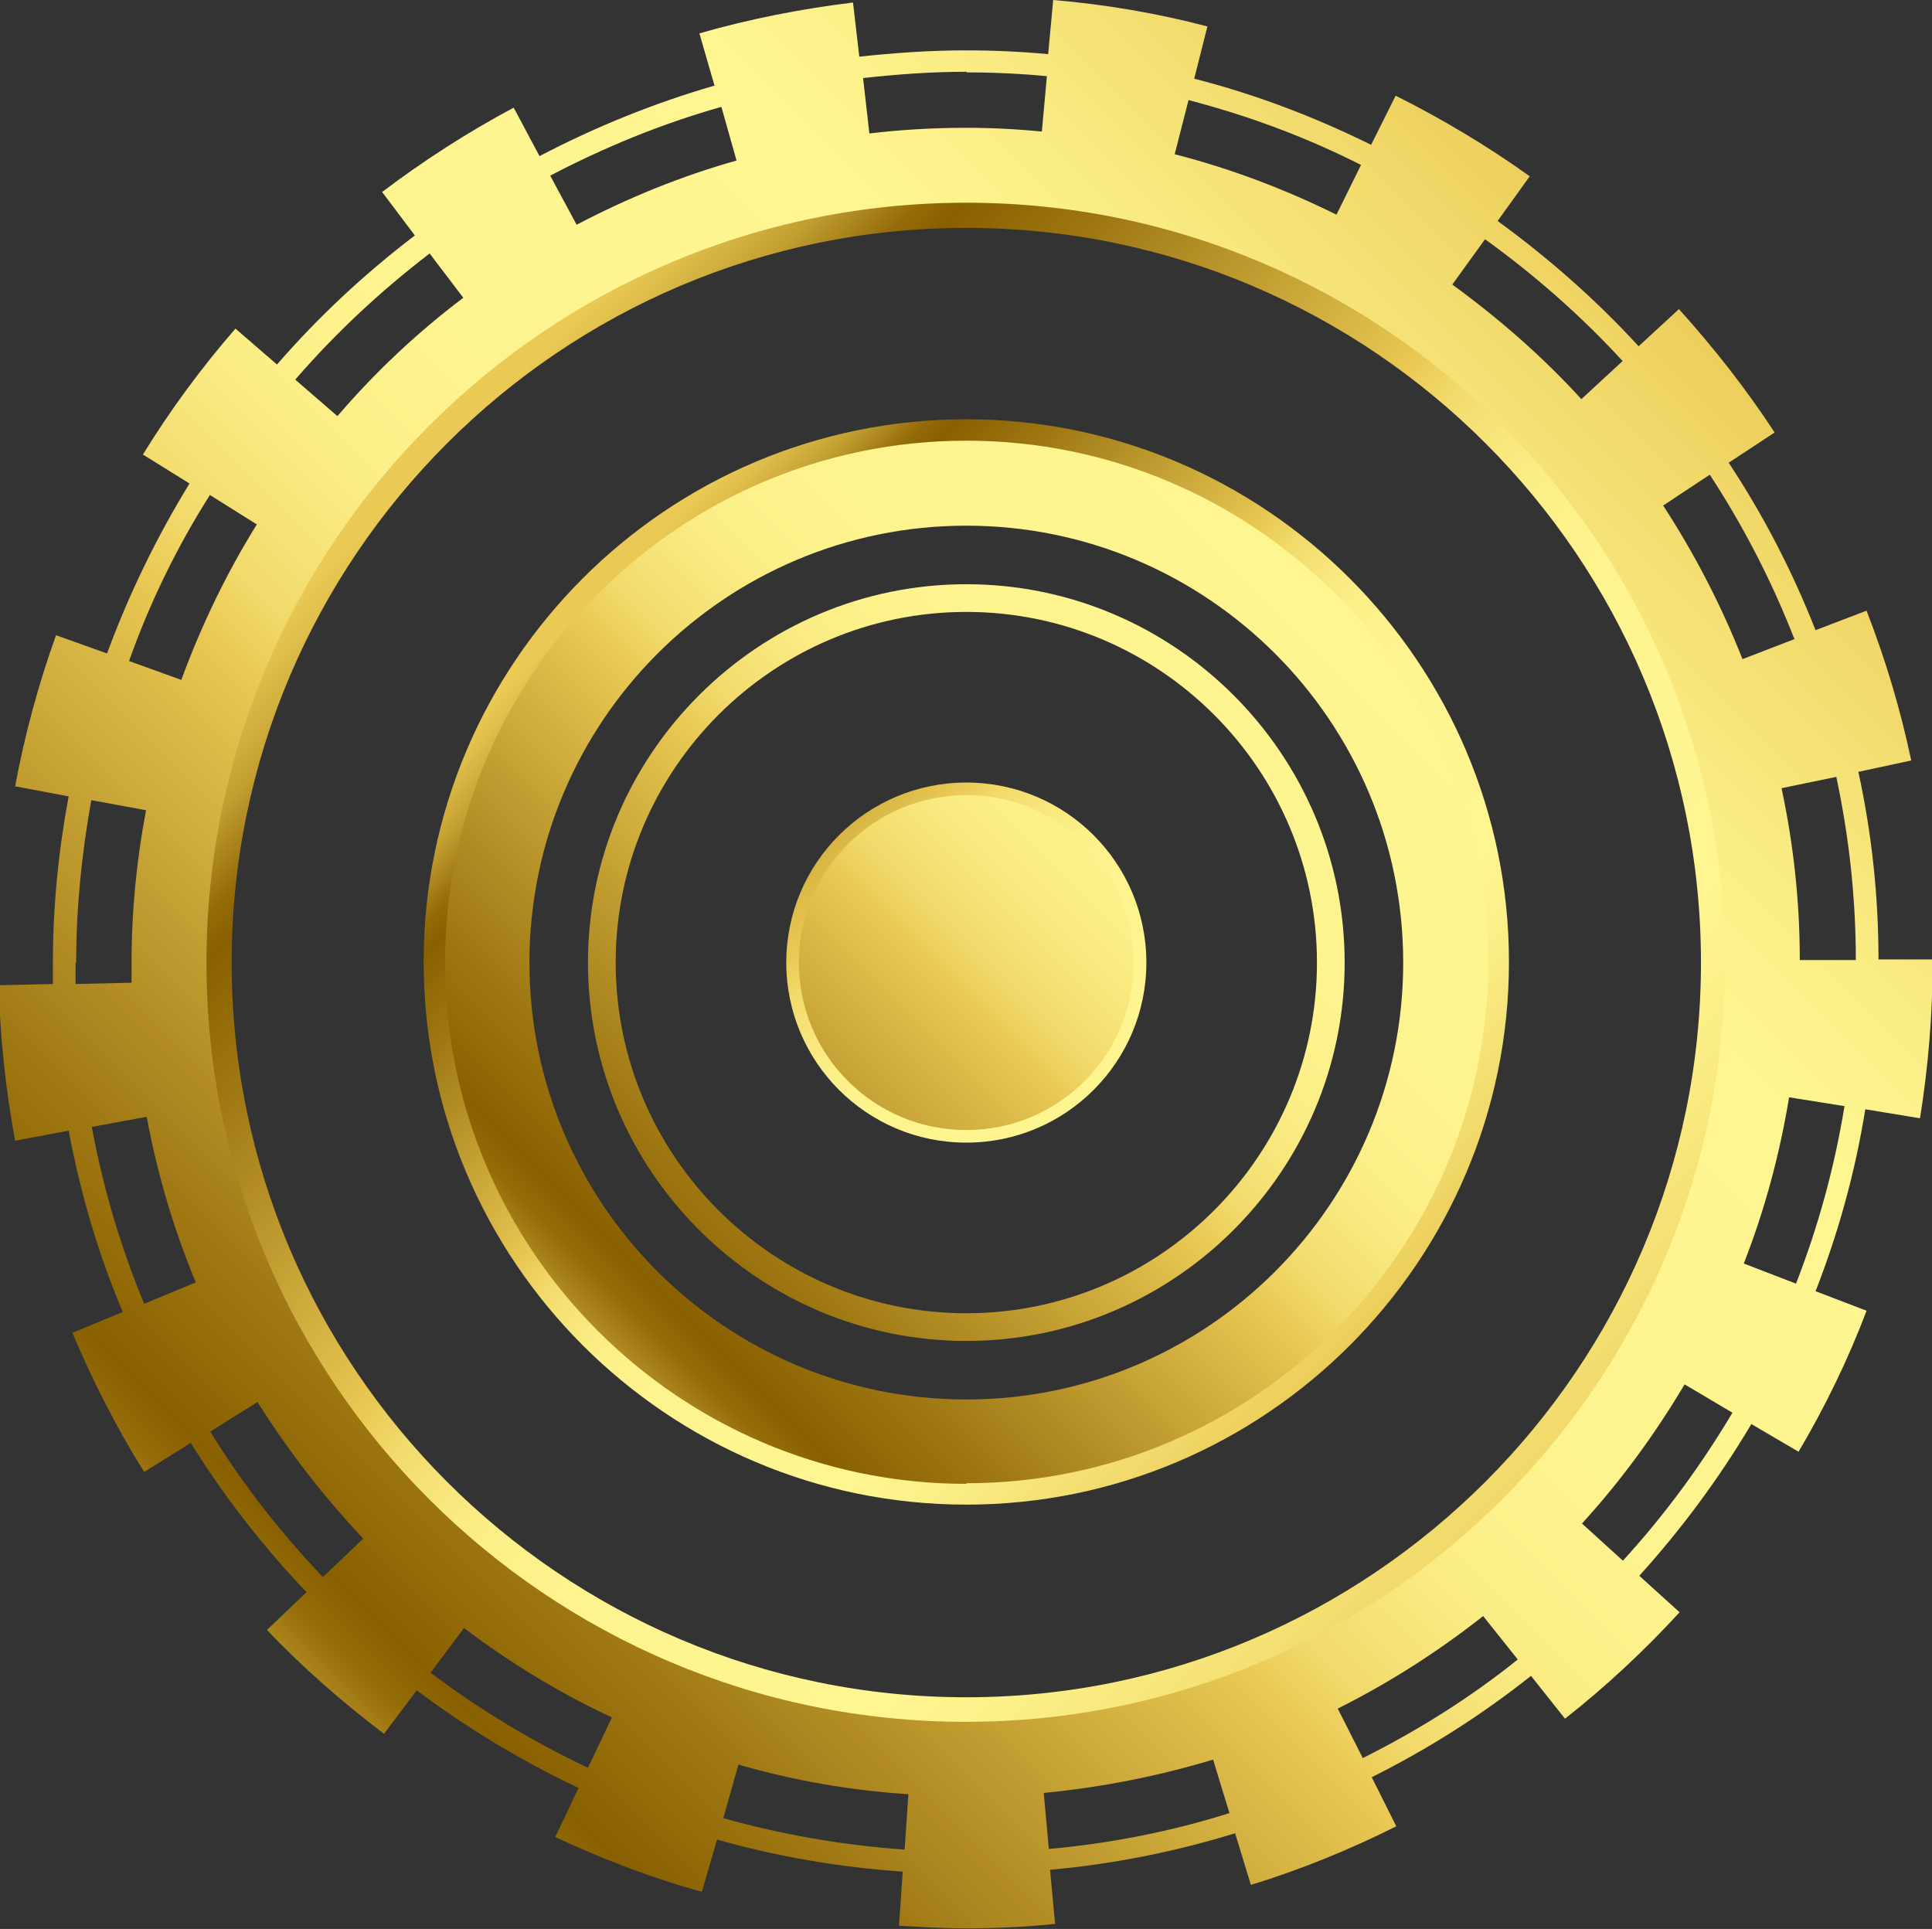 <?xml version="1.0" encoding="UTF-8"?><svg id="Layer_2" xmlns="http://www.w3.org/2000/svg" xmlns:xlink="http://www.w3.org/1999/xlink" viewBox="0 0 30.69 30.64"><rect x="0" y="0" width="30.69" height="30.64" fill="#333333" stroke="none"/><defs><style>.cls-1{fill:url(#linear-gradient);}.cls-2{fill:url(#linear-gradient-3);}.cls-3{fill:url(#linear-gradient-4);}.cls-4{fill:url(#linear-gradient-2);}.cls-5{fill:url(#linear-gradient-6);}.cls-6{fill:url(#linear-gradient-7);}.cls-7{fill:url(#linear-gradient-5);}</style><linearGradient id="linear-gradient" x1="8.17" y1="22.47" x2="25.76" y2="4.87" gradientTransform="matrix(1, 0, 0, 1, 0, 0)" gradientUnits="userSpaceOnUse"><stop offset="0" stop-color="#eac954"/><stop offset=".02" stop-color="#dfbd4a"/><stop offset=".06" stop-color="#c29e31"/><stop offset=".1" stop-color="#946c09"/><stop offset=".12" stop-color="#896000"/><stop offset=".19" stop-color="#9f7813"/><stop offset=".34" stop-color="#d7b544"/><stop offset=".39" stop-color="#eac954"/><stop offset=".39" stop-color="#eaca56"/><stop offset=".42" stop-color="#f2da6b"/><stop offset=".46" stop-color="#f7e67c"/><stop offset=".5" stop-color="#fcef88"/><stop offset=".57" stop-color="#fef48f"/><stop offset=".75" stop-color="#fff691"/><stop offset=".82" stop-color="#faed85"/><stop offset=".94" stop-color="#f0d666"/><stop offset="1" stop-color="#eac954"/></linearGradient><linearGradient id="linear-gradient-2" x1="8.17" y1="22.47" x2="25.76" y2="4.87" xlink:href="#linear-gradient"/><linearGradient id="linear-gradient-3" x1="9.51" y1="9.45" x2="21.65" y2="21.59" xlink:href="#linear-gradient"/><linearGradient id="linear-gradient-4" x1="9.46" y1="9.4" x2="20.89" y2="20.83" xlink:href="#linear-gradient"/><linearGradient id="linear-gradient-5" x1="8.68" y1="21.95" x2="25.01" y2="5.62" xlink:href="#linear-gradient"/><linearGradient id="linear-gradient-6" x1="2.53" y1="28.13" x2="26.75" y2="3.91" xlink:href="#linear-gradient"/><linearGradient id="linear-gradient-7" x1="7.13" y1="7.07" x2="25.16" y2="25.11" xlink:href="#linear-gradient"/></defs><g id="Layer_1-2"><g><path class="cls-1" d="M15.35,6.93c-4.61,0-8.36,3.75-8.36,8.36s3.75,8.36,8.36,8.36,8.36-3.75,8.36-8.36-3.75-8.36-8.36-8.36Zm0,15.3c-3.83,0-6.94-3.11-6.94-6.94s3.11-6.94,6.94-6.94,6.94,3.11,6.94,6.94-3.11,6.94-6.94,6.94Z"/><path class="cls-4" d="M15.35,9.28c-3.31,0-6.01,2.7-6.01,6.01s2.7,6.01,6.01,6.01,6.01-2.7,6.01-6.01-2.7-6.01-6.01-6.01Zm0,11.58c-3.07,0-5.57-2.5-5.57-5.57s2.5-5.57,5.57-5.57,5.57,2.5,5.57,5.57-2.5,5.57-5.57,5.57Z"/><path class="cls-2" d="M15.35,6.66c-4.76,0-8.62,3.87-8.62,8.62s3.87,8.62,8.62,8.62,8.62-3.87,8.62-8.62-3.87-8.62-8.62-8.62Zm0,16.91c-4.57,0-8.28-3.72-8.28-8.28S10.78,7,15.35,7s8.29,3.72,8.29,8.28-3.72,8.28-8.29,8.28Z"/><path class="cls-3" d="M15.35,12.43c-1.58,0-2.86,1.28-2.86,2.86s1.28,2.86,2.86,2.86,2.86-1.28,2.86-2.86-1.28-2.86-2.86-2.86Z"/><circle class="cls-7" cx="15.35" cy="15.29" r="2.66"/><path class="cls-5" d="M30.5,17.76c.13-.81,.2-1.65,.2-2.48v-.04h-.86c0-1.02-.11-2.02-.32-2.98l.84-.18c-.17-.81-.41-1.61-.71-2.38l-.81,.31c-.37-.94-.83-1.83-1.38-2.66l.73-.48c-.45-.69-.97-1.35-1.52-1.96l-.64,.59c-.68-.74-1.43-1.4-2.24-1.99l.51-.71c-.67-.48-1.39-.91-2.13-1.28l-.39,.78c-.89-.44-1.83-.8-2.81-1.05l.21-.83c-.8-.21-1.62-.35-2.45-.42l-.08,.86c-.43-.04-.87-.06-1.31-.06-.57,0-1.13,.04-1.69,.1l-.1-.86c-.82,.1-1.64,.26-2.44,.49l.24,.83c-.97,.28-1.9,.66-2.78,1.12l-.41-.77c-.73,.39-1.43,.84-2.09,1.34l.52,.69c-.8,.61-1.53,1.29-2.19,2.05l-.66-.57c-.54,.62-1.04,1.3-1.47,2l.74,.46c-.52,.85-.96,1.75-1.31,2.7l-.81-.29c-.28,.78-.5,1.59-.65,2.4l.85,.16c-.16,.86-.25,1.74-.25,2.64,0,.12,0,.23,0,.34l-.86,.02c.02,.83,.11,1.66,.26,2.47l.85-.16c.19,1,.47,1.96,.86,2.88l-.8,.33c.32,.76,.7,1.51,1.14,2.21l.74-.46c.53,.85,1.15,1.65,1.84,2.37l-.63,.6c.57,.6,1.2,1.15,1.86,1.65l.52-.69c.8,.6,1.66,1.12,2.57,1.55l-.37,.78c.75,.35,1.53,.65,2.33,.87l.24-.83c.95,.27,1.94,.44,2.95,.51l-.06,.86c.35,.02,.71,.04,1.06,.04,.47,0,.95-.02,1.42-.07l-.08-.86c1.01-.09,2-.29,2.94-.58l.25,.82c.79-.24,1.57-.56,2.31-.93l-.39-.78c.9-.45,1.75-.99,2.53-1.61l.54,.68c.65-.51,1.26-1.08,1.82-1.69l-.64-.58c.67-.74,1.27-1.55,1.78-2.41l.75,.44c.42-.71,.79-1.47,1.08-2.24l-.81-.31c.36-.92,.63-1.89,.79-2.89l.85,.14Zm-1.02-2.51h-.89c0-.93-.1-1.84-.29-2.73l.87-.18c.2,.94,.31,1.91,.31,2.91Zm-14.13,11.86c-6.52,0-11.83-5.31-11.83-11.83S8.82,3.46,15.35,3.46s11.83,5.31,11.83,11.83-5.31,11.83-11.83,11.83ZM28.51,10.15l-.83,.32c-.34-.86-.76-1.67-1.26-2.44l.74-.49c.53,.81,.98,1.68,1.34,2.6Zm-2.74-4.41l-.65,.6c-.62-.68-1.31-1.28-2.05-1.82l.52-.72c.79,.57,1.53,1.22,2.19,1.94Zm-4.15-3.12l-.39,.79c-.81-.4-1.67-.73-2.57-.96l.22-.86c.96,.25,1.87,.59,2.74,1.03Zm-6.27-1.47c.43,0,.86,.02,1.28,.06l-.08,.88c-.4-.04-.8-.06-1.2-.06-.52,0-1.04,.03-1.54,.09l-.1-.88c.54-.06,1.09-.1,1.65-.1Zm-3.89,.55l.24,.85c-.89,.25-1.74,.6-2.54,1.02l-.42-.78c.86-.45,1.76-.82,2.71-1.09Zm-4.64,2.32l.54,.71c-.73,.55-1.4,1.18-2,1.88l-.67-.58c.64-.74,1.36-1.41,2.13-2Zm-3.49,3.84l.75,.47c-.48,.77-.88,1.6-1.2,2.47l-.83-.3c.33-.93,.76-1.81,1.28-2.63ZM1.21,15.29c0-.88,.09-1.74,.24-2.58l.87,.16c-.15,.79-.23,1.59-.23,2.42,0,.11,0,.21,0,.32l-.89,.02c0-.11,0-.22,0-.34Zm.25,2.61l.87-.16c.17,.91,.43,1.79,.78,2.63l-.82,.34c-.37-.89-.65-1.83-.83-2.8Zm1.88,4.84l.75-.47c.49,.78,1.05,1.5,1.68,2.17l-.64,.61c-.67-.7-1.28-1.48-1.79-2.31Zm3.5,3.83l.53-.71c.73,.55,1.51,1.03,2.35,1.42l-.38,.8c-.89-.42-1.73-.93-2.5-1.51Zm4.65,2.31l.24-.85c.87,.25,1.77,.41,2.7,.47l-.06,.88c-.99-.07-1.96-.24-2.88-.5Zm5.17,.48l-.08-.88c.93-.09,1.83-.27,2.69-.53l.26,.85c-.92,.29-1.88,.48-2.87,.57Zm4.99-1.43l-.4-.79c.82-.41,1.6-.91,2.31-1.47l.55,.69c-.76,.61-1.59,1.13-2.47,1.57Zm4.14-3.13l-.66-.6c.62-.68,1.16-1.42,1.63-2.21l.76,.45c-.5,.84-1.08,1.63-1.74,2.35Zm2.74-4.41l-.83-.32c.33-.84,.57-1.73,.72-2.64l.88,.14c-.16,.98-.42,1.92-.77,2.82Z"/><path class="cls-6" d="M15.35,3.22C8.69,3.22,3.28,8.64,3.28,15.29s5.41,12.06,12.06,12.06,12.06-5.41,12.06-12.06S22,3.22,15.35,3.22Zm0,23.74c-6.44,0-11.67-5.24-11.67-11.67S8.91,3.62,15.35,3.62s11.67,5.24,11.67,11.67-5.24,11.67-11.67,11.67Z"/></g></g></svg>
